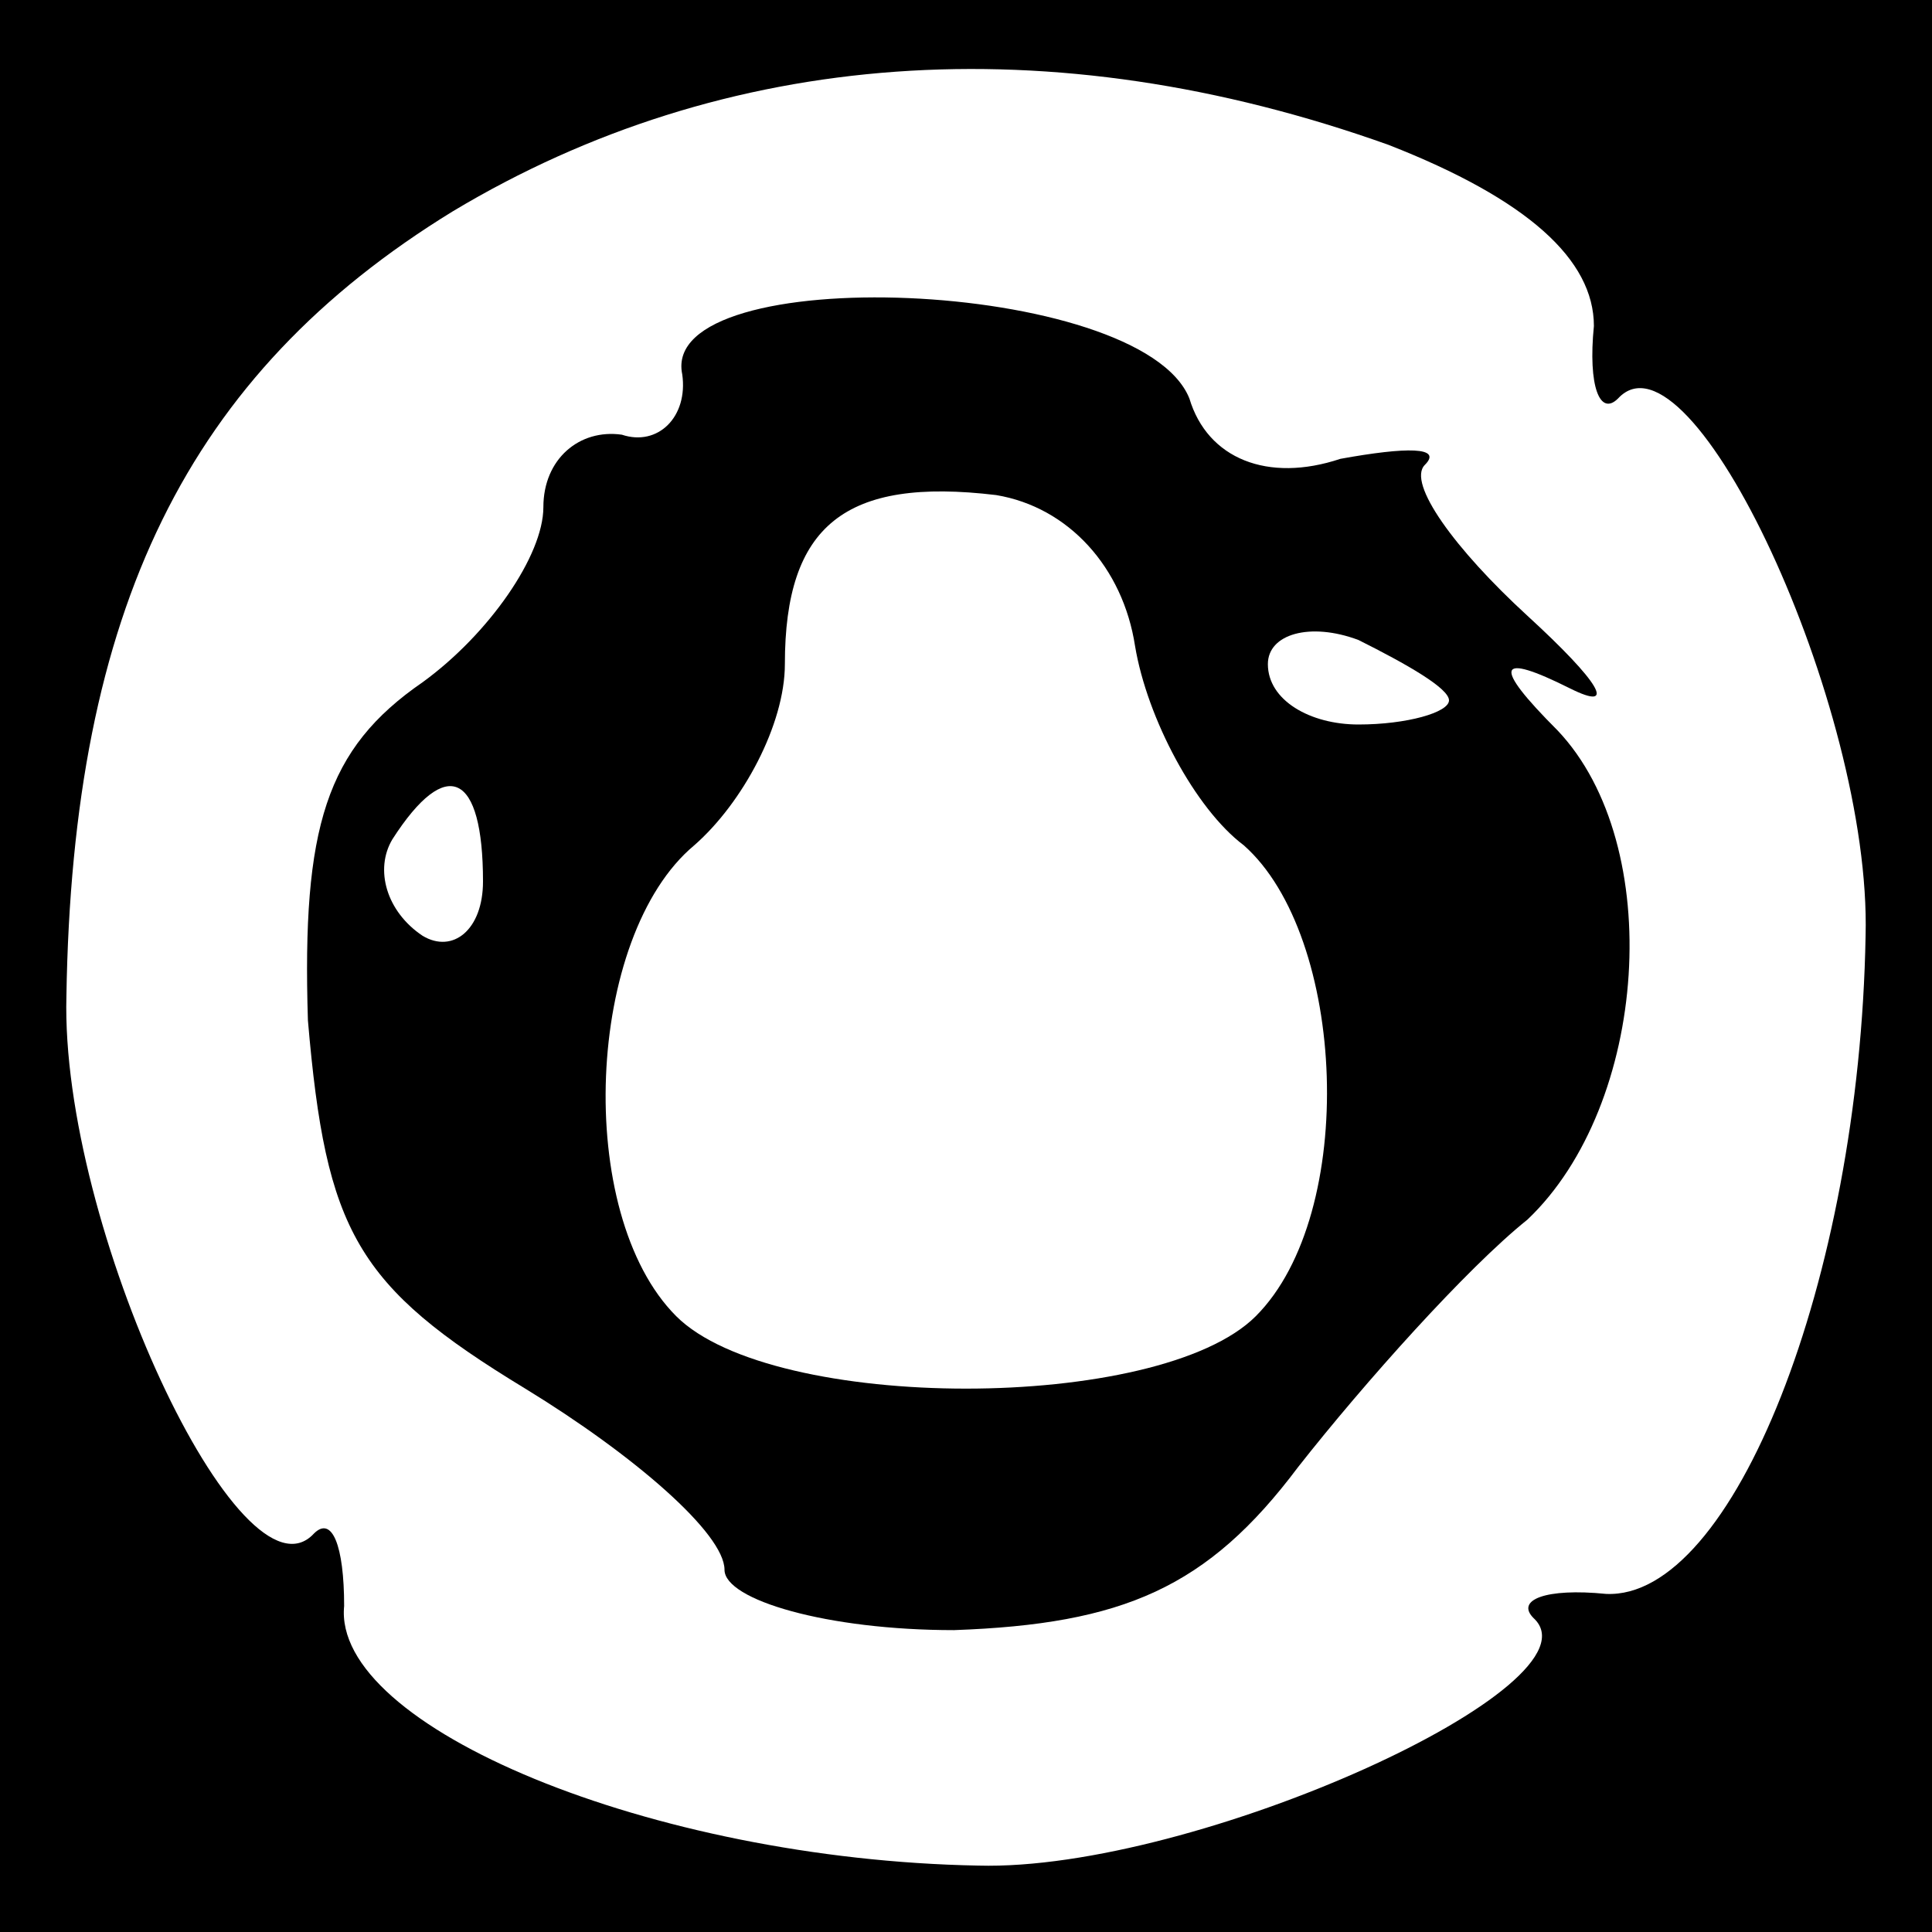 <?xml version="1.0" standalone="no"?>
<!DOCTYPE svg PUBLIC "-//W3C//DTD SVG 20010904//EN"
 "http://www.w3.org/TR/2001/REC-SVG-20010904/DTD/svg10.dtd">
<svg version="1.0" xmlns="http://www.w3.org/2000/svg"
 width="32pt" height="32pt" viewBox="0 0 32 32"
 preserveAspectRatio="xMidYMid meet">
<rect x="0" y="0" width="32" height="32" fill="#808080" stroke="none"/>
<g transform="translate(0,32) scale(0.1,-0.1)"
fill="#000000" stroke="none">
<path fill="#000000" stroke="none" d="M0 160 l0 -160 160 0 160 0 0 160 0
160 -160 0 -160 0 0 -160z"/>
<path fill="#ffffff" stroke="none" d="M230 296 c23 -9 34 -19 34 -30 -1 -10
1 -15 4 -12 12 13 42 -51 41 -89 -1 -57 -22 -110 -43 -109 -10 1 -15 -1 -12
-4 12 -11 -56 -42 -92 -41 -54 1 -107 23 -105 43 0 10 -2 15 -5 12 -12 -13
-42 51 -41 89 1 64 20 103 64 130 45 27 99 31 155 11z"/>
<path fill="#000000" stroke="none" d="M113 258 c1 -7 -4 -12 -10 -10 -7 1
-13 -4 -13 -12 0 -8 -9 -21 -20 -29 -16 -11 -20 -24 -19 -56 3 -35 8 -44 36
-61 18 -11 33 -24 33 -30 0 -5 17 -10 38 -10 28 1 42 7 57 27 11 14 28 33 38
41 20 19 23 62 5 81 -11 11 -10 13 2 7 8 -4 5 1 -7 12 -12 11 -20 22 -17 25 3
3 -3 3 -14 1 -12 -4 -22 0 -25 10 -8 20 -88 23 -84 4z"/>
<path fill="#ffffff" stroke="none" d="M188 213 c2 -12 10 -27 18 -33 17 -15
19 -61 2 -78 -16 -16 -80 -16 -96 0 -17 17 -15 63 3 78 8 7 15 20 15 30 0 23
10 31 35 28 12 -2 21 -12 23 -25z"/>
<path fill="#ffffff" stroke="none" d="M240 204 c0 -2 -7 -4 -15 -4 -8 0 -15
4 -15 10 0 5 7 7 15 4 8 -4 15 -8 15 -10z"/>
<path fill="#ffffff" stroke="none" d="M80 174 c0 -8 -5 -12 -10 -9 -6 4 -8
11 -5 16 9 14 15 11 15 -7z"/>
</g>
</svg>
